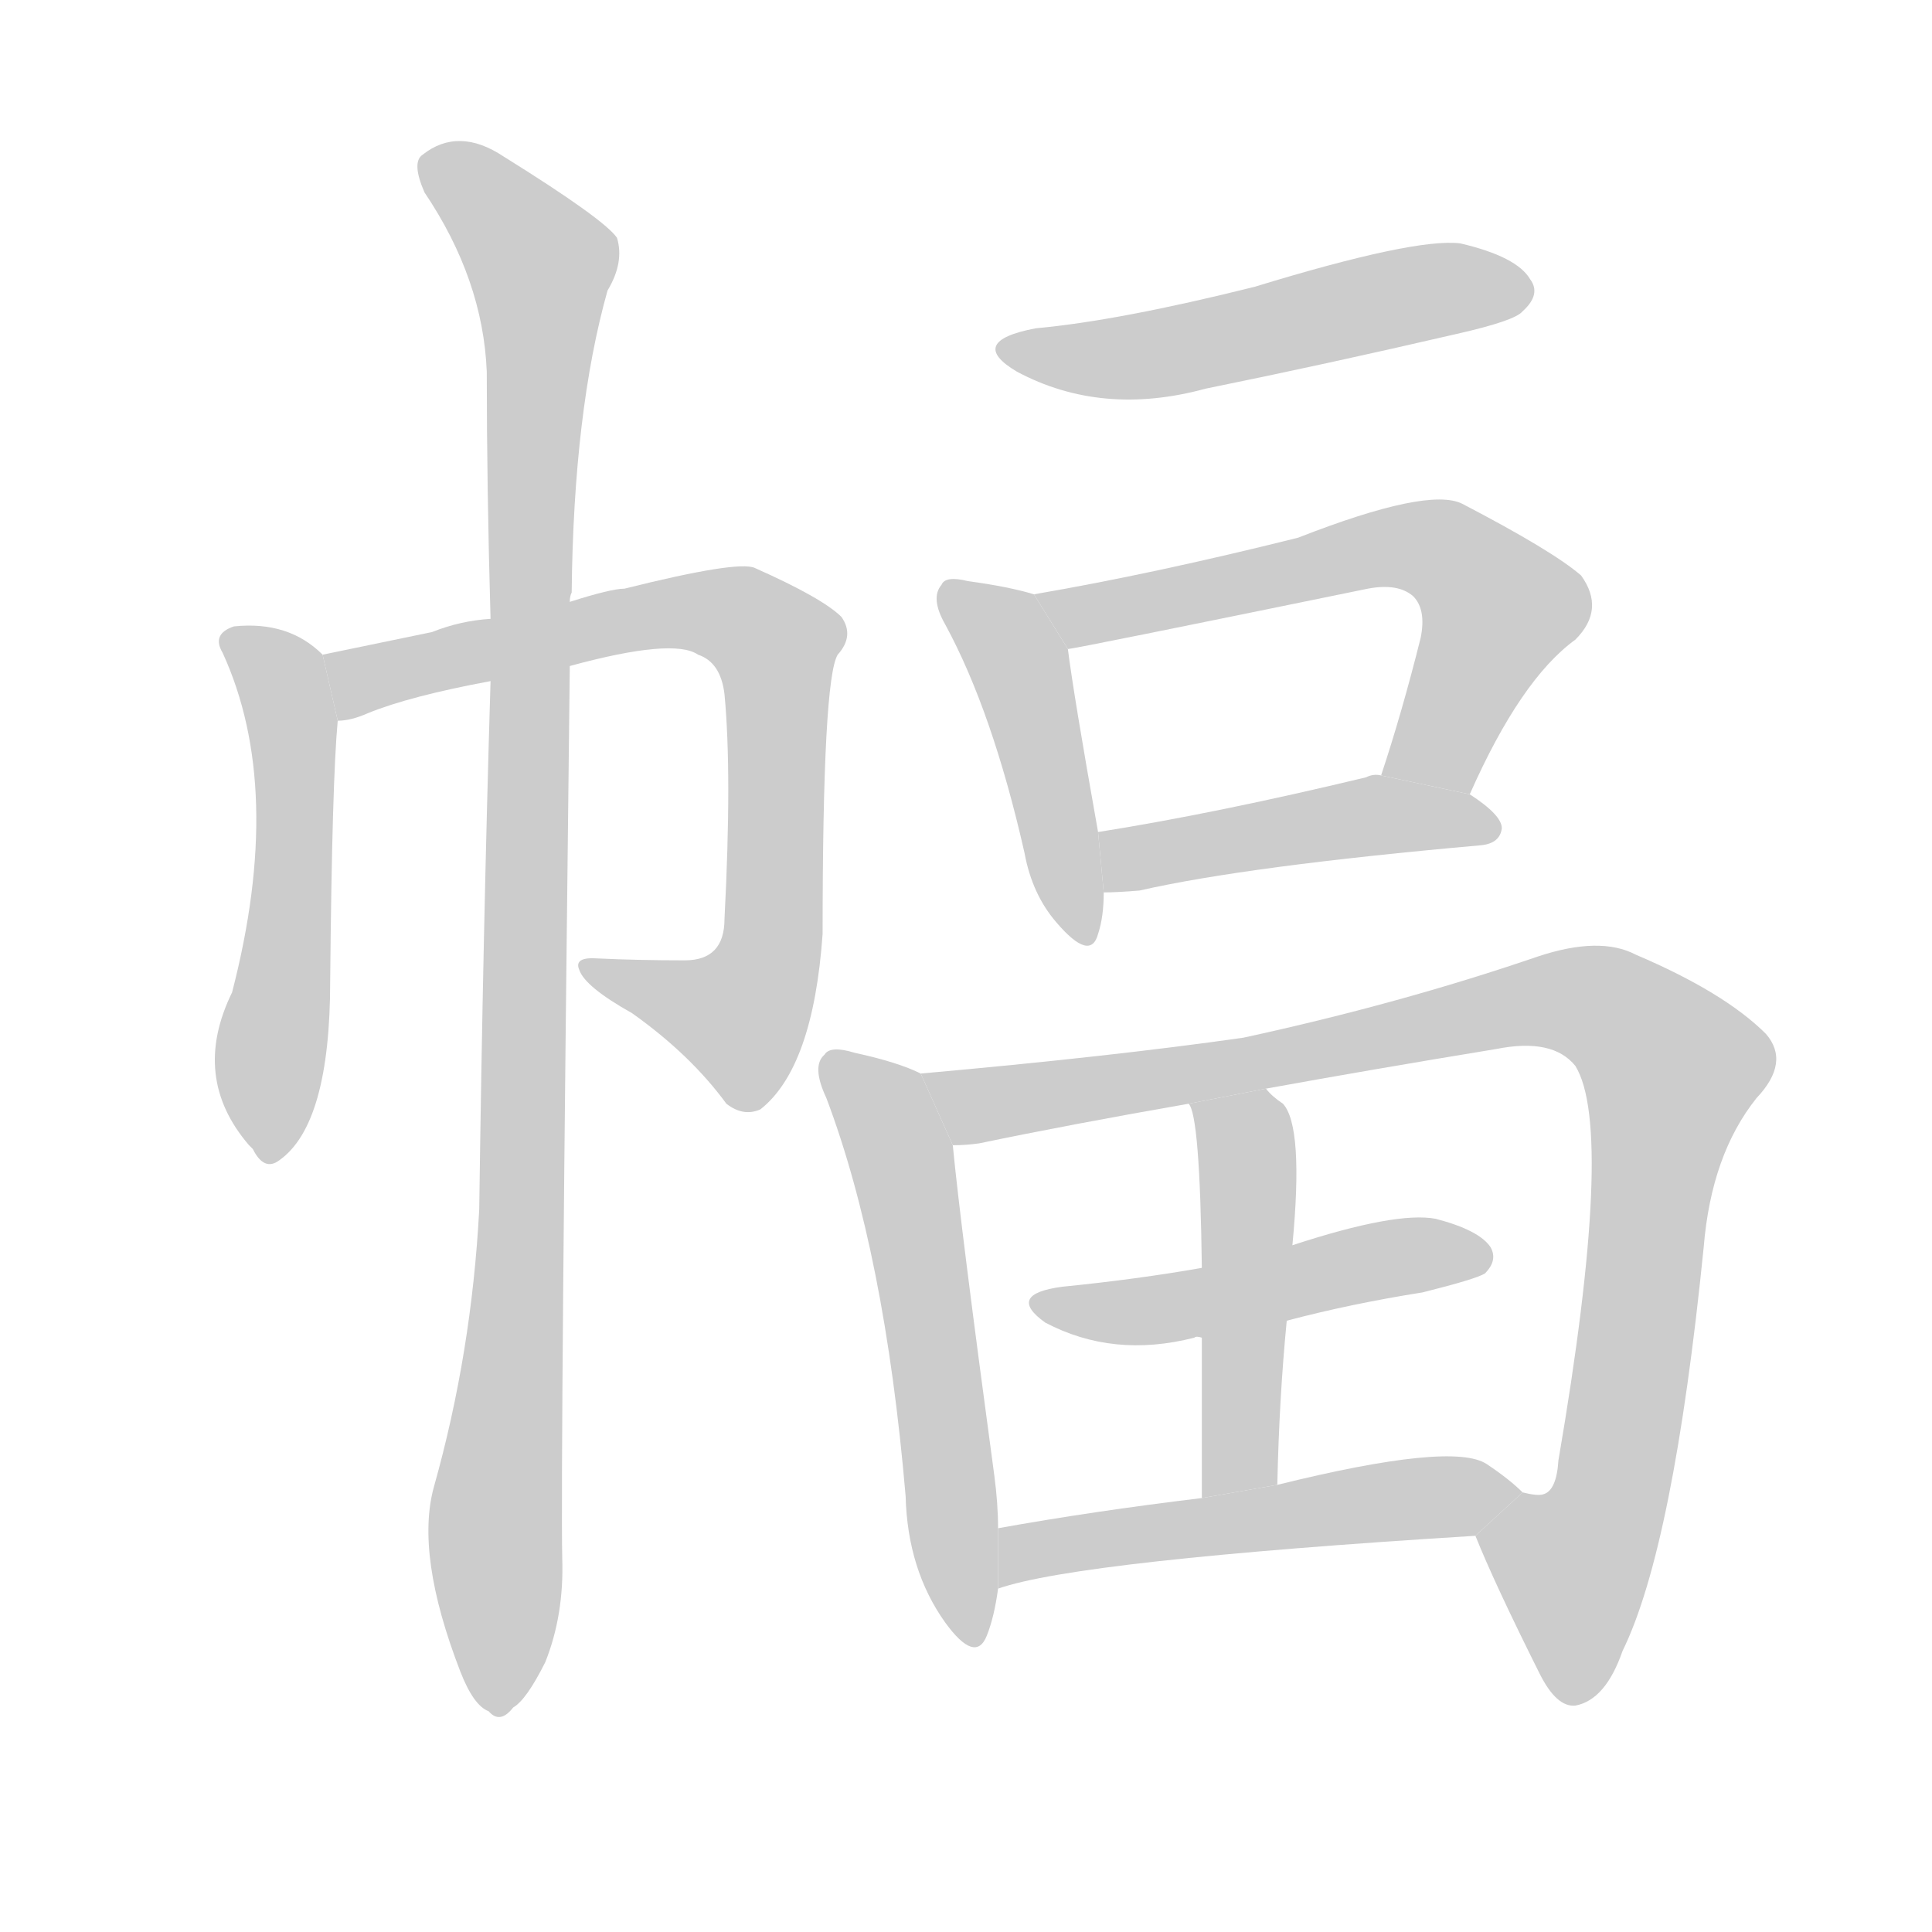<!--
AnimCJK 2016-2017 Copyright Francois Mizessyn, http://gooo.free.fr/animCJK/
Derived from:
    MakeMeAHanzi project - https://github.com/skishore/makemeahanzi
    Arphic PL KaitiM GB - https://apps.ubuntu.com/cat/applications/precise/fonts-arphic-gkai00mp/
    Arphic PL UKai - https://apps.ubuntu.com/cat/applications/fonts-arphic-ukai/
You can redistribute and/or modify this file under the terms of the Arphic Public License
as published by Arphic Technology Co., Ltd.
You should have received a copy of this license (the directory "APL") along with this file;
if not, see http://ftp.gnu.org/non-gnu/chinese-fonts-truetype/LICENSE.
-->
<svg id="z24133" class="acjk" version="1.1" viewBox="0 0 1024 1024" xmlns="http://www.w3.org/2000/svg" xmlns:xlink="http://www.w3.org/1999/xlink">
<style>
<![CDATA[
	@keyframes z24133k {
		from {
			stroke:#c00;
			stroke-dashoffset:3000;
		}
		75% {
			stroke:#c00;
			stroke-dashoffset:0;
		}
		to {
			stroke:#000;
		}
	}
	#z24133 path[clip-path] {
		animation:z24133k 1s linear both;
		stroke-dasharray:3000;
		stroke-width:128;
		stroke-linecap:round;
		fill:none;
	}
	#z24133 path[clip-path="url(#z24133c1)"] {animation-delay:1s;}
	#z24133 path[clip-path="url(#z24133c2)"] {animation-delay:2s;}
	#z24133 path[clip-path="url(#z24133c3)"] {animation-delay:3s;}
	#z24133 path[clip-path="url(#z24133c4)"] {animation-delay:4s;}
	#z24133 path[clip-path="url(#z24133c5)"] {animation-delay:5s;}
	#z24133 path[clip-path="url(#z24133c6)"] {animation-delay:6s;}
	#z24133 path[clip-path="url(#z24133c7)"] {animation-delay:7s;}
	#z24133 path[clip-path="url(#z24133c8)"] {animation-delay:8s;}
	#z24133 path[clip-path="url(#z24133c9)"] {animation-delay:9s;}
	#z24133 path[clip-path="url(#z24133c10)"] {animation-delay:10s;}
	#z24133 path[clip-path="url(#z24133c11)"] {animation-delay:11s;}
	#z24133 path[clip-path="url(#z24133c12)"] {animation-delay:12s;}
	#z24133 path {fill:#ccc;}
]]>
</style>
<g transform="scale(1,-1) translate(0,-900)">
	<path id="z24133d1" d="M171 553Q153 571 124 568Q112 564 118 554Q151 482 123 374Q101 329 132 293L134 291Q140 279 148 285Q175 304 175 380Q176 486 179 518L171 553Z"/>
	<path id="z24133d2" d="M302 547Q357 562 370 553Q382 549 384 532Q388 490 384 413Q384 391 363 391Q338 391 317 392Q304 393 307 386Q310 377 335 363Q366 341 385 315Q394 308 403 312Q431 334 436 405Q436 540 444 553Q453 563 446 573Q436 583 400 599Q391 603 331 588Q324 588 302 581L260 572Q244 571 229 565Q195 558 171 553L179 518Q186 518 195 522Q217 531 260 539L302 547Z"/>
	<path id="z24133d3" d="M230 112Q220 76 244 14Q251 -4 259 -7Q265 -14 272 -5Q279 -1 289 19Q299 44 298 74Q297 122 302 547L302 581Q302 584 303 586Q304 682 322 746Q331 761 327 774Q320 784 267 817Q243 833 224 818Q218 814 225 798Q256 752 258 703Q258 642 260 572L260 539Q256 406 254 259Q250 183 230 112Z"/>
	<path id="z24133d4" d="M549 726Q512 719 539 703Q584 679 639 694Q703 707 772 723Q803 730 807 735Q817 744 811 752Q804 764 774 771Q750 774 665 748Q593 730 549 726Z"/>
	<path id="z24133d5" d="M548 585Q535 589 513 592Q501 595 499 590Q493 583 501 569Q526 523 543 448Q547 426 560 411Q578 390 582 405Q585 414 585 427L582 459Q569 532 566 556L548 585Z"/>
	<path id="z24133d6" d="M779 479Q806 540 835 561Q851 577 838 595Q823 608 775 633Q757 642 688 615Q612 596 548 585L566 556Q569 556 725 588Q741 591 749 584Q756 577 753 562Q743 522 732 489L779 479Z"/>
	<path id="z24133d7" d="M585 427Q592 427 604 428Q661 441 785 452Q795 453 796 461Q796 468 779 479L732 489Q728 490 724 488Q645 469 582 459L585 427Z"/>
	<path id="z24133d8" d="M488 331Q476 337 453 342Q440 346 437 341Q430 335 438 318Q469 236 480 107Q481 68 501 40Q517 18 523 33Q527 43 529 58L529 90Q529 103 527 118Q509 251 505 293L488 331Z"/>
	<path id="z24133d9" d="M782 86Q792 61 816 13Q825 -5 835 -4Q851 -1 860 25Q887 80 903 239Q907 288 931 318Q949 337 936 352Q914 374 867 394Q848 404 815 393Q742 368 659 350Q589 340 488 331L505 293Q512 293 519 294Q567 304 630 315L671 323Q726 333 793 344Q823 350 835 335Q856 301 826 126Q825 110 818 108Q815 107 807 109L782 86Z"/>
	<path id="z24133d10" d="M682 200Q716 209 754 215Q782 222 787 225Q794 232 790 239Q784 248 761 254Q740 258 685 240L637 228Q603 222 563 218Q533 214 554 199Q590 180 633 191Q634 192 637 191L682 200Z"/>
	<path id="z24133d11" d="M677 113Q678 159 682 200L685 240Q691 303 680 315Q674 319 671 323L630 315Q636 309 637 228L637 191Q637 157 637 106L677 113Z"/>
	<path id="z24133d12" d="M529 58Q572 73 782 86L807 109Q800 116 788 124Q770 136 677 113L637 106Q579 99 529 90L529 58Z"/>
	<defs>
		<clipPath id="z24133c1"><use xlink:href="#z24133d1"/></clipPath>
		<clipPath id="z24133c2"><use xlink:href="#z24133d2"/></clipPath>
		<clipPath id="z24133c3"><use xlink:href="#z24133d3"/></clipPath>
		<clipPath id="z24133c4"><use xlink:href="#z24133d4"/></clipPath>
		<clipPath id="z24133c5"><use xlink:href="#z24133d5"/></clipPath>
		<clipPath id="z24133c6"><use xlink:href="#z24133d6"/></clipPath>
		<clipPath id="z24133c7"><use xlink:href="#z24133d7"/></clipPath>
		<clipPath id="z24133c8"><use xlink:href="#z24133d8"/></clipPath>
		<clipPath id="z24133c9"><use xlink:href="#z24133d9"/></clipPath>
		<clipPath id="z24133c10"><use xlink:href="#z24133d10"/></clipPath>
		<clipPath id="z24133c11"><use xlink:href="#z24133d11"/></clipPath>
		<clipPath id="z24133c12"><use xlink:href="#z24133d12"/></clipPath>
	</defs>
	<path pathLength="2999" clip-path="url(#z24133c1)" d="M124 562L155 515L141 290"/>
	<path pathLength="2999" clip-path="url(#z24133c2)" d="M182 525L365 577L415 555L394 360L313 386"/>
	<path pathLength="2999" clip-path="url(#z24133c3)" d="M228 814L291 748L262 -4"/>
	<path pathLength="2999" clip-path="url(#z24133c4)" d="M534 716L809 749"/>
	<path pathLength="2999" clip-path="url(#z24133c5)" d="M505 583L540 547L570 407"/>
	<path pathLength="2999" clip-path="url(#z24133c6)" d="M557 583L763 608L798 574L747 486"/>
	<path pathLength="2999" clip-path="url(#z24133c7)" d="M590 434L788 466"/>
	<path pathLength="2999" clip-path="url(#z24133c8)" d="M443 334L479 281L510 33"/>
	<path pathLength="2999" clip-path="url(#z24133c9)" d="M498 324L822 370L874 350L890 324L849 89L822 59L829 3"/>
	<path pathLength="2999" clip-path="url(#z24133c10)" d="M556 208L784 237"/>
	<path pathLength="2999" clip-path="url(#z24133c11)" d="M639 312L661 281L654 110"/>
	<path pathLength="2999" clip-path="url(#z24133c12)" d="M531 66L796 104"/>
</g>
</svg>